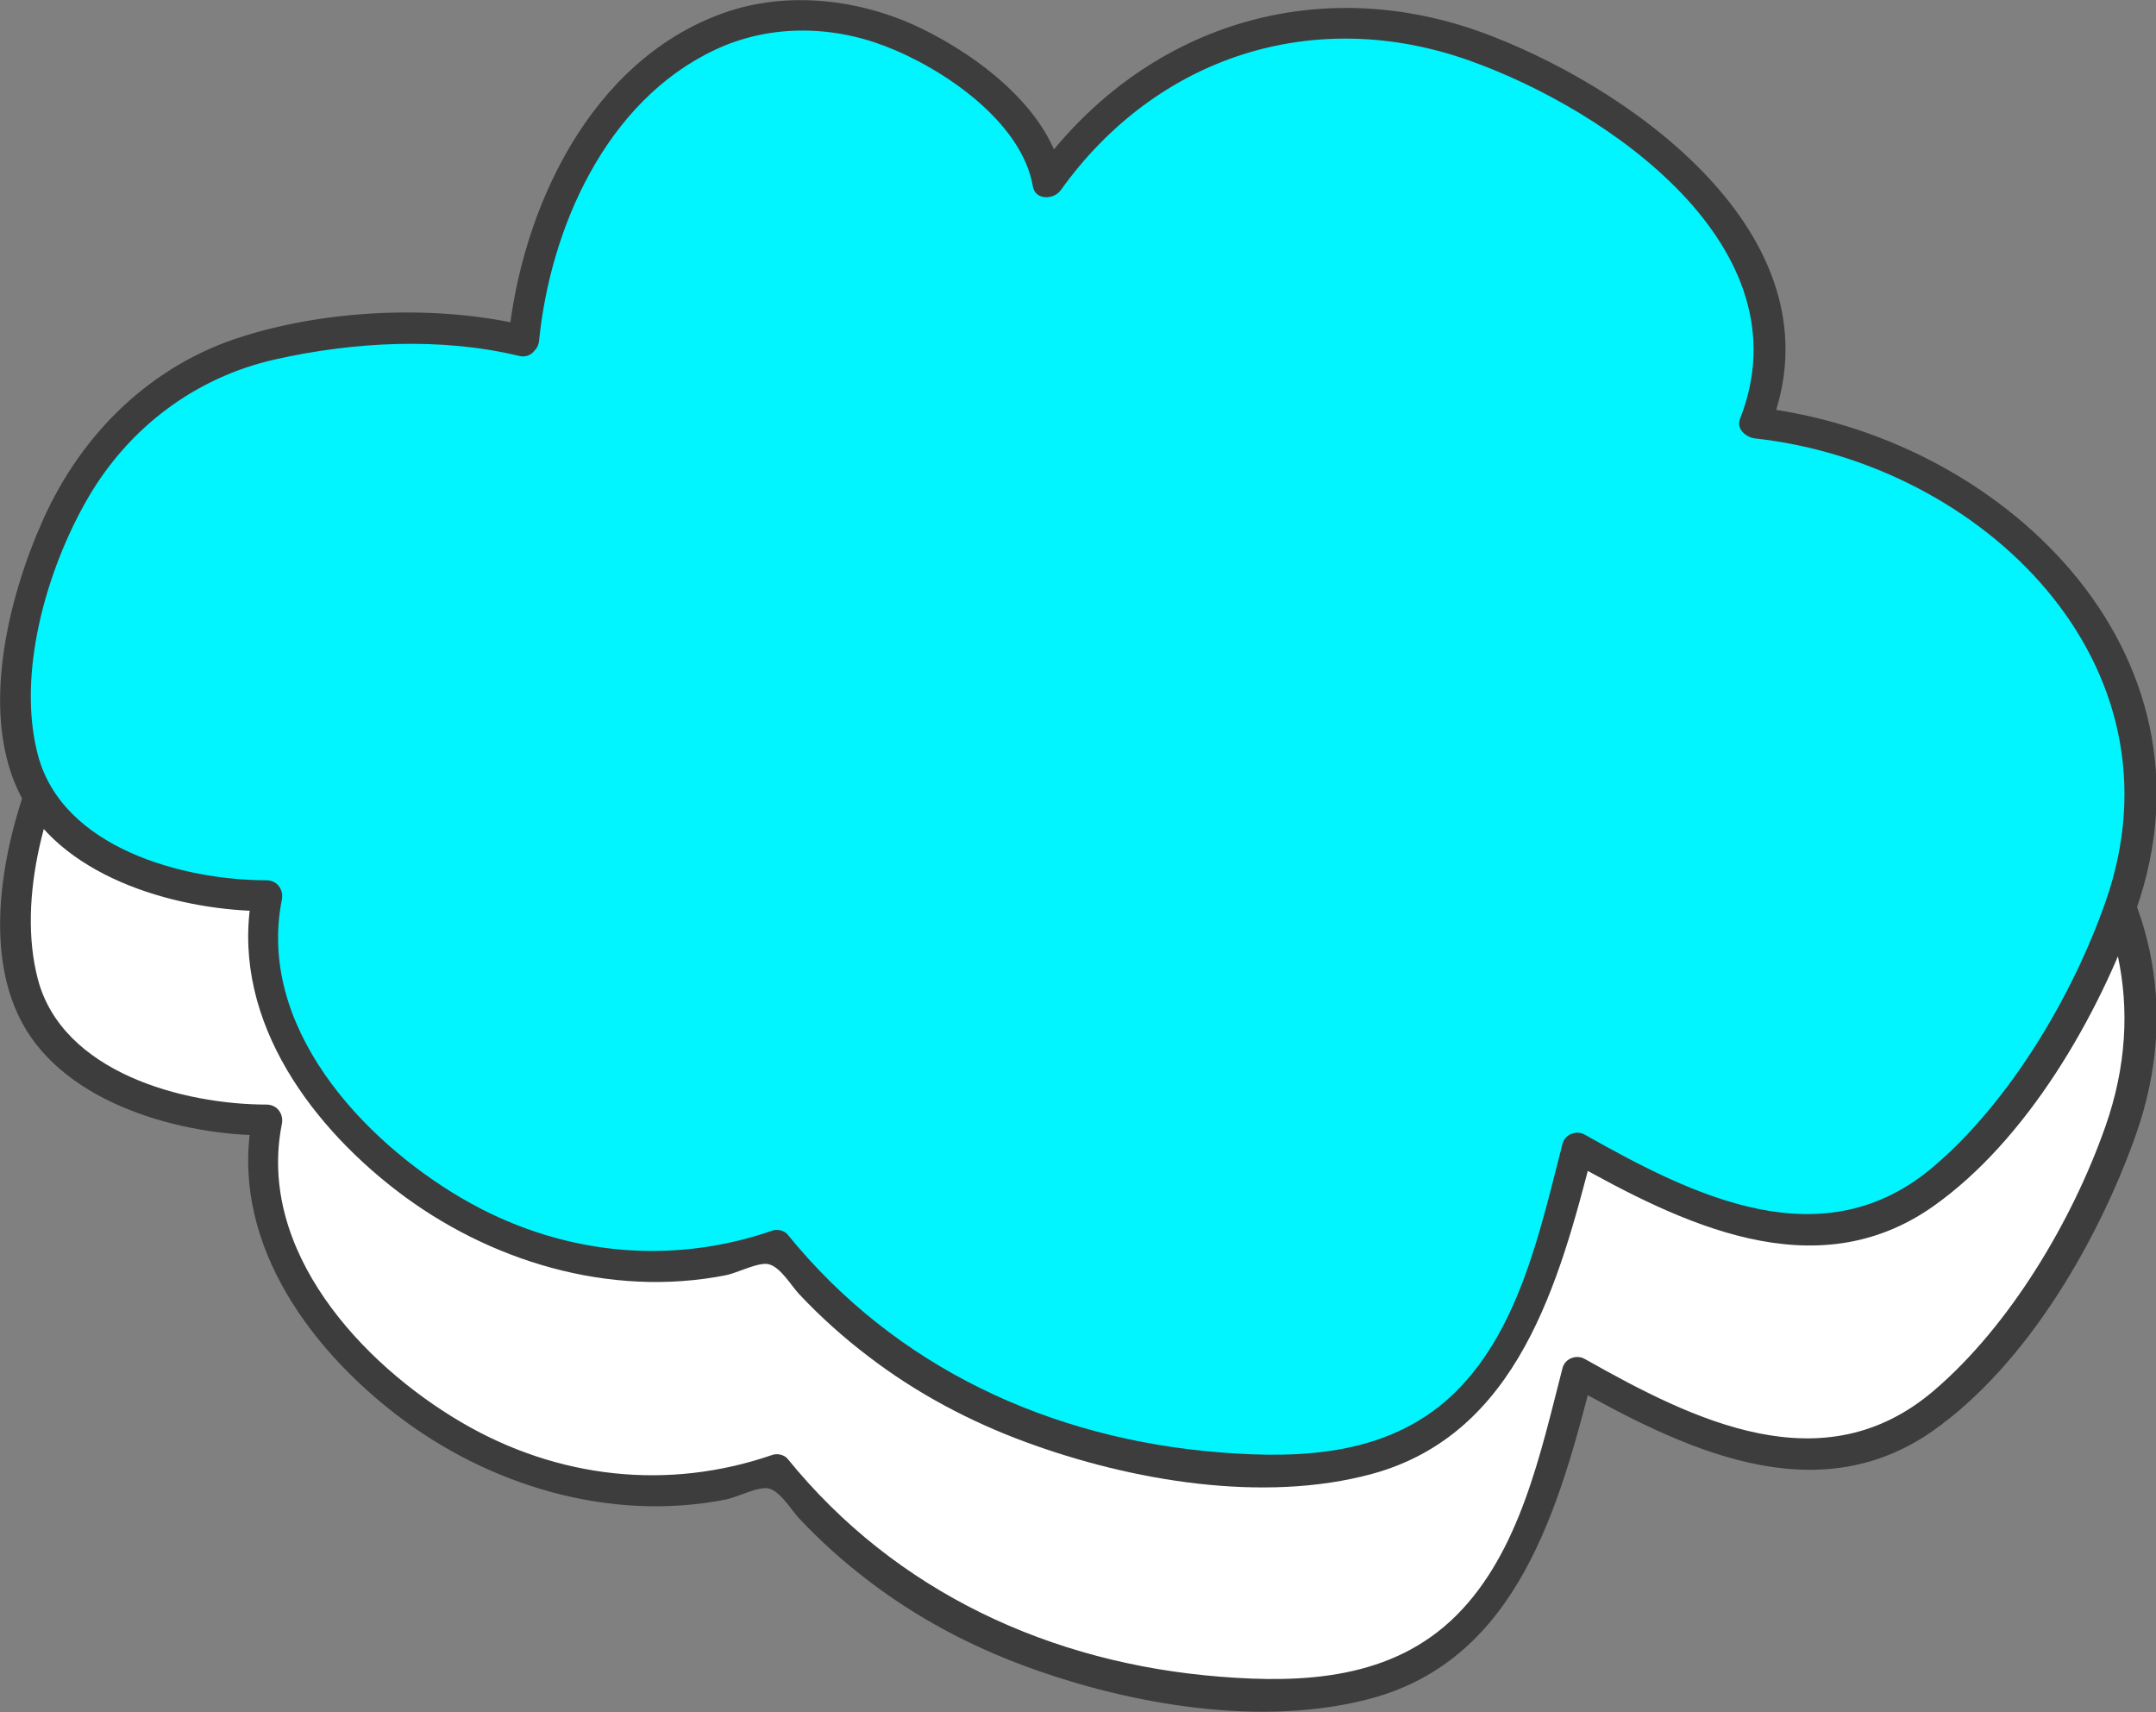 <?xml version="1.0" encoding="UTF-8"?>
<svg id="_圖層_1" data-name="圖層 1" xmlns="http://www.w3.org/2000/svg" viewBox="0 0 61.43 48.78">
  <rect x="0" y="0" width="61.43" height="48.78" fill="#808080" stroke="none"/>
  <defs>
    <style>
      .cls-1 {
        fill: #00f5ff;
      }

      .cls-2 {
        fill: #fff;
      }

      .cls-3 {
        fill: #3d3d3d;
      }
    </style>
  </defs>
  <g>
    <path class="cls-2" d="M14.92,16.11c-2.29-.6-3.45-.28-5.78-.11s-4.71,1.19-6.38,3.43c-1.17,1.57-1.95,3.7-2.19,5.93-.12,1.09-.1,2.26,.29,3.22,.43,1.06,1.26,1.69,2.08,2.14,1.49,.82,3.09,1.23,4.69,1.19-.58,2.38,.71,4.84,2.14,6.4,3.43,3.75,8.15,5.11,12.38,3.57,3.55,4.48,8.54,6.15,13.34,6.38,2.31,.11,4.82-.16,6.6-2.21,1.5-1.73,2.22-4.4,2.87-6.95,2.77,1.57,5.81,3.16,8.67,1.98,2.14-.89,3.81-3.19,5.21-5.59,1.12-1.91,2.19-4.12,2.2-6.58,.01-3.63-2.27-6.5-4.62-8.1-2-1.35-4.19-2.16-6.41-2.37,.63-1.41,.42-3.33-.24-4.71s-1.7-2.35-2.74-3.17c-2.69-2.1-5.7-3.54-8.79-3.56-3.09-.02-6.24,1.49-8.37,4.58-.05-.7-.45-1.25-.84-1.69-2.33-2.63-5.58-3.78-8.47-2.64s-5.28,4.71-5.62,8.85Z"/>
    <path class="cls-3" d="M15.04,15.68c-2.52-.61-5.62-.49-8.11,.29-2.61,.81-4.59,2.75-5.7,5.22-1.01,2.25-1.85,5.63-.6,7.95s4.54,3.21,6.99,3.21l-.42-.56c-.69,3.43,1.5,6.52,4.1,8.52s6.06,3.07,9.39,2.41c.31-.06,.94-.39,1.22-.31,.34,.09,.64,.62,.86,.85,.61,.65,1.27,1.24,1.98,1.78,1.36,1.04,2.88,1.85,4.49,2.44,2.96,1.09,6.75,1.75,9.86,.9,4.16-1.14,5.33-5.47,6.28-9.17l-.64,.26c3.16,1.78,6.97,3.66,10.34,1.29,2.67-1.88,4.71-5.41,5.78-8.44,2.6-7.38-3.85-13.55-10.84-14.33l.42,.56c2.07-5.27-3.71-9.49-7.93-11.13-4.92-1.92-9.98-.32-13.03,3.94l.8,.1c-.34-1.93-2.4-3.48-4.07-4.28s-3.77-1.08-5.62-.41c-3.78,1.36-5.74,5.58-6.11,9.33-.06,.56,.82,.56,.88,0,.32-3.22,1.91-6.82,4.99-8.28,1.53-.73,3.29-.72,4.86-.12,1.65,.63,3.9,2.15,4.22,4,.07,.41,.61,.38,.8,.1,2.73-3.81,7.22-5.26,11.65-3.68,3.93,1.4,9.62,5.31,7.7,10.2-.12,.29,.17,.53,.42,.56,6.47,.71,12.38,6.41,9.99,13.21-.94,2.68-2.72,5.68-4.89,7.53-3.15,2.69-6.84,.85-9.94-.9-.24-.14-.57-.02-.64,.26-.62,2.4-1.21,5.24-3.03,7.05s-4.34,1.93-6.72,1.74c-4.83-.38-9.25-2.41-12.33-6.21-.09-.11-.29-.16-.43-.11-2.98,1.03-6.13,.67-8.85-.92-2.87-1.68-5.84-4.91-5.13-8.5,.06-.28-.12-.55-.42-.56-2.4,0-5.83-.92-6.53-3.57-.61-2.32,.25-5.29,1.42-7.31s3.07-3.45,5.34-3.96,4.75-.63,6.95-.1c.55,.13,.78-.71,.23-.85Z"/>
  </g>
  <g>
    <path class="cls-1" d="M14.92,9.72c-2.29-.6-3.45-.28-5.78-.11s-4.71,1.19-6.38,3.43c-1.17,1.57-1.95,3.7-2.19,5.93-.12,1.09-.1,2.26,.29,3.22,.43,1.06,1.26,1.69,2.08,2.14,1.49,.82,3.09,1.23,4.69,1.19-.58,2.38,.71,4.84,2.14,6.4,3.43,3.75,8.15,5.11,12.38,3.57,3.55,4.48,8.54,6.15,13.34,6.38,2.31,.11,4.82-.16,6.6-2.21,1.5-1.73,2.22-4.4,2.87-6.95,2.77,1.57,5.81,3.16,8.67,1.98,2.14-.89,3.81-3.19,5.21-5.59,1.12-1.91,2.19-4.12,2.2-6.58,.01-3.63-2.27-6.5-4.62-8.1-2-1.35-4.19-2.16-6.41-2.37,.63-1.41,.42-3.33-.24-4.71s-1.7-2.35-2.74-3.17c-2.69-2.1-5.7-3.54-8.79-3.56-3.09-.02-6.24,1.49-8.37,4.58-.05-.7-.45-1.25-.84-1.69C26.68,.88,23.44-.27,20.54,.87s-5.28,4.71-5.62,8.85Z"/>
    <path class="cls-3" d="M15.04,9.29c-2.52-.61-5.62-.49-8.11,.29-2.61,.81-4.59,2.75-5.7,5.22-1.01,2.25-1.85,5.63-.6,7.95s4.54,3.21,6.99,3.21l-.42-.56c-.69,3.43,1.5,6.52,4.1,8.52s6.06,3.07,9.39,2.41c.31-.06,.94-.39,1.22-.31,.34,.09,.64,.62,.86,.85,.61,.65,1.27,1.24,1.98,1.78,1.36,1.04,2.88,1.85,4.49,2.44,2.96,1.09,6.75,1.75,9.86,.9,4.16-1.14,5.33-5.47,6.28-9.17l-.64,.26c3.16,1.78,6.97,3.66,10.34,1.29,2.67-1.88,4.71-5.41,5.78-8.44,2.6-7.38-3.85-13.55-10.84-14.33l.42,.56c2.07-5.27-3.71-9.49-7.93-11.13-4.92-1.92-9.98-.32-13.03,3.94l.8,.1c-.34-1.93-2.4-3.48-4.07-4.28s-3.77-1.08-5.62-.41c-3.78,1.36-5.74,5.58-6.11,9.33-.06,.56,.82,.56,.88,0,.32-3.22,1.91-6.82,4.99-8.28,1.53-.73,3.29-.72,4.86-.12,1.65,.63,3.9,2.15,4.22,4,.07,.41,.61,.38,.8,.1,2.73-3.81,7.22-5.26,11.65-3.68,3.93,1.4,9.62,5.31,7.7,10.2-.12,.29,.17,.53,.42,.56,6.47,.71,12.38,6.41,9.99,13.21-.94,2.68-2.72,5.68-4.89,7.53-3.15,2.69-6.84,.85-9.94-.9-.24-.14-.57-.02-.64,.26-.62,2.4-1.21,5.24-3.03,7.05s-4.34,1.93-6.72,1.74c-4.83-.38-9.25-2.41-12.33-6.21-.09-.11-.29-.16-.43-.11-2.98,1.03-6.13,.67-8.85-.92-2.87-1.68-5.84-4.91-5.13-8.5,.06-.28-.12-.55-.42-.56-2.4,0-5.83-.92-6.53-3.57-.61-2.32,.25-5.29,1.42-7.31s3.07-3.45,5.34-3.96,4.75-.63,6.95-.1c.55,.13,.78-.71,.23-.85Z"/>
  </g>
</svg>